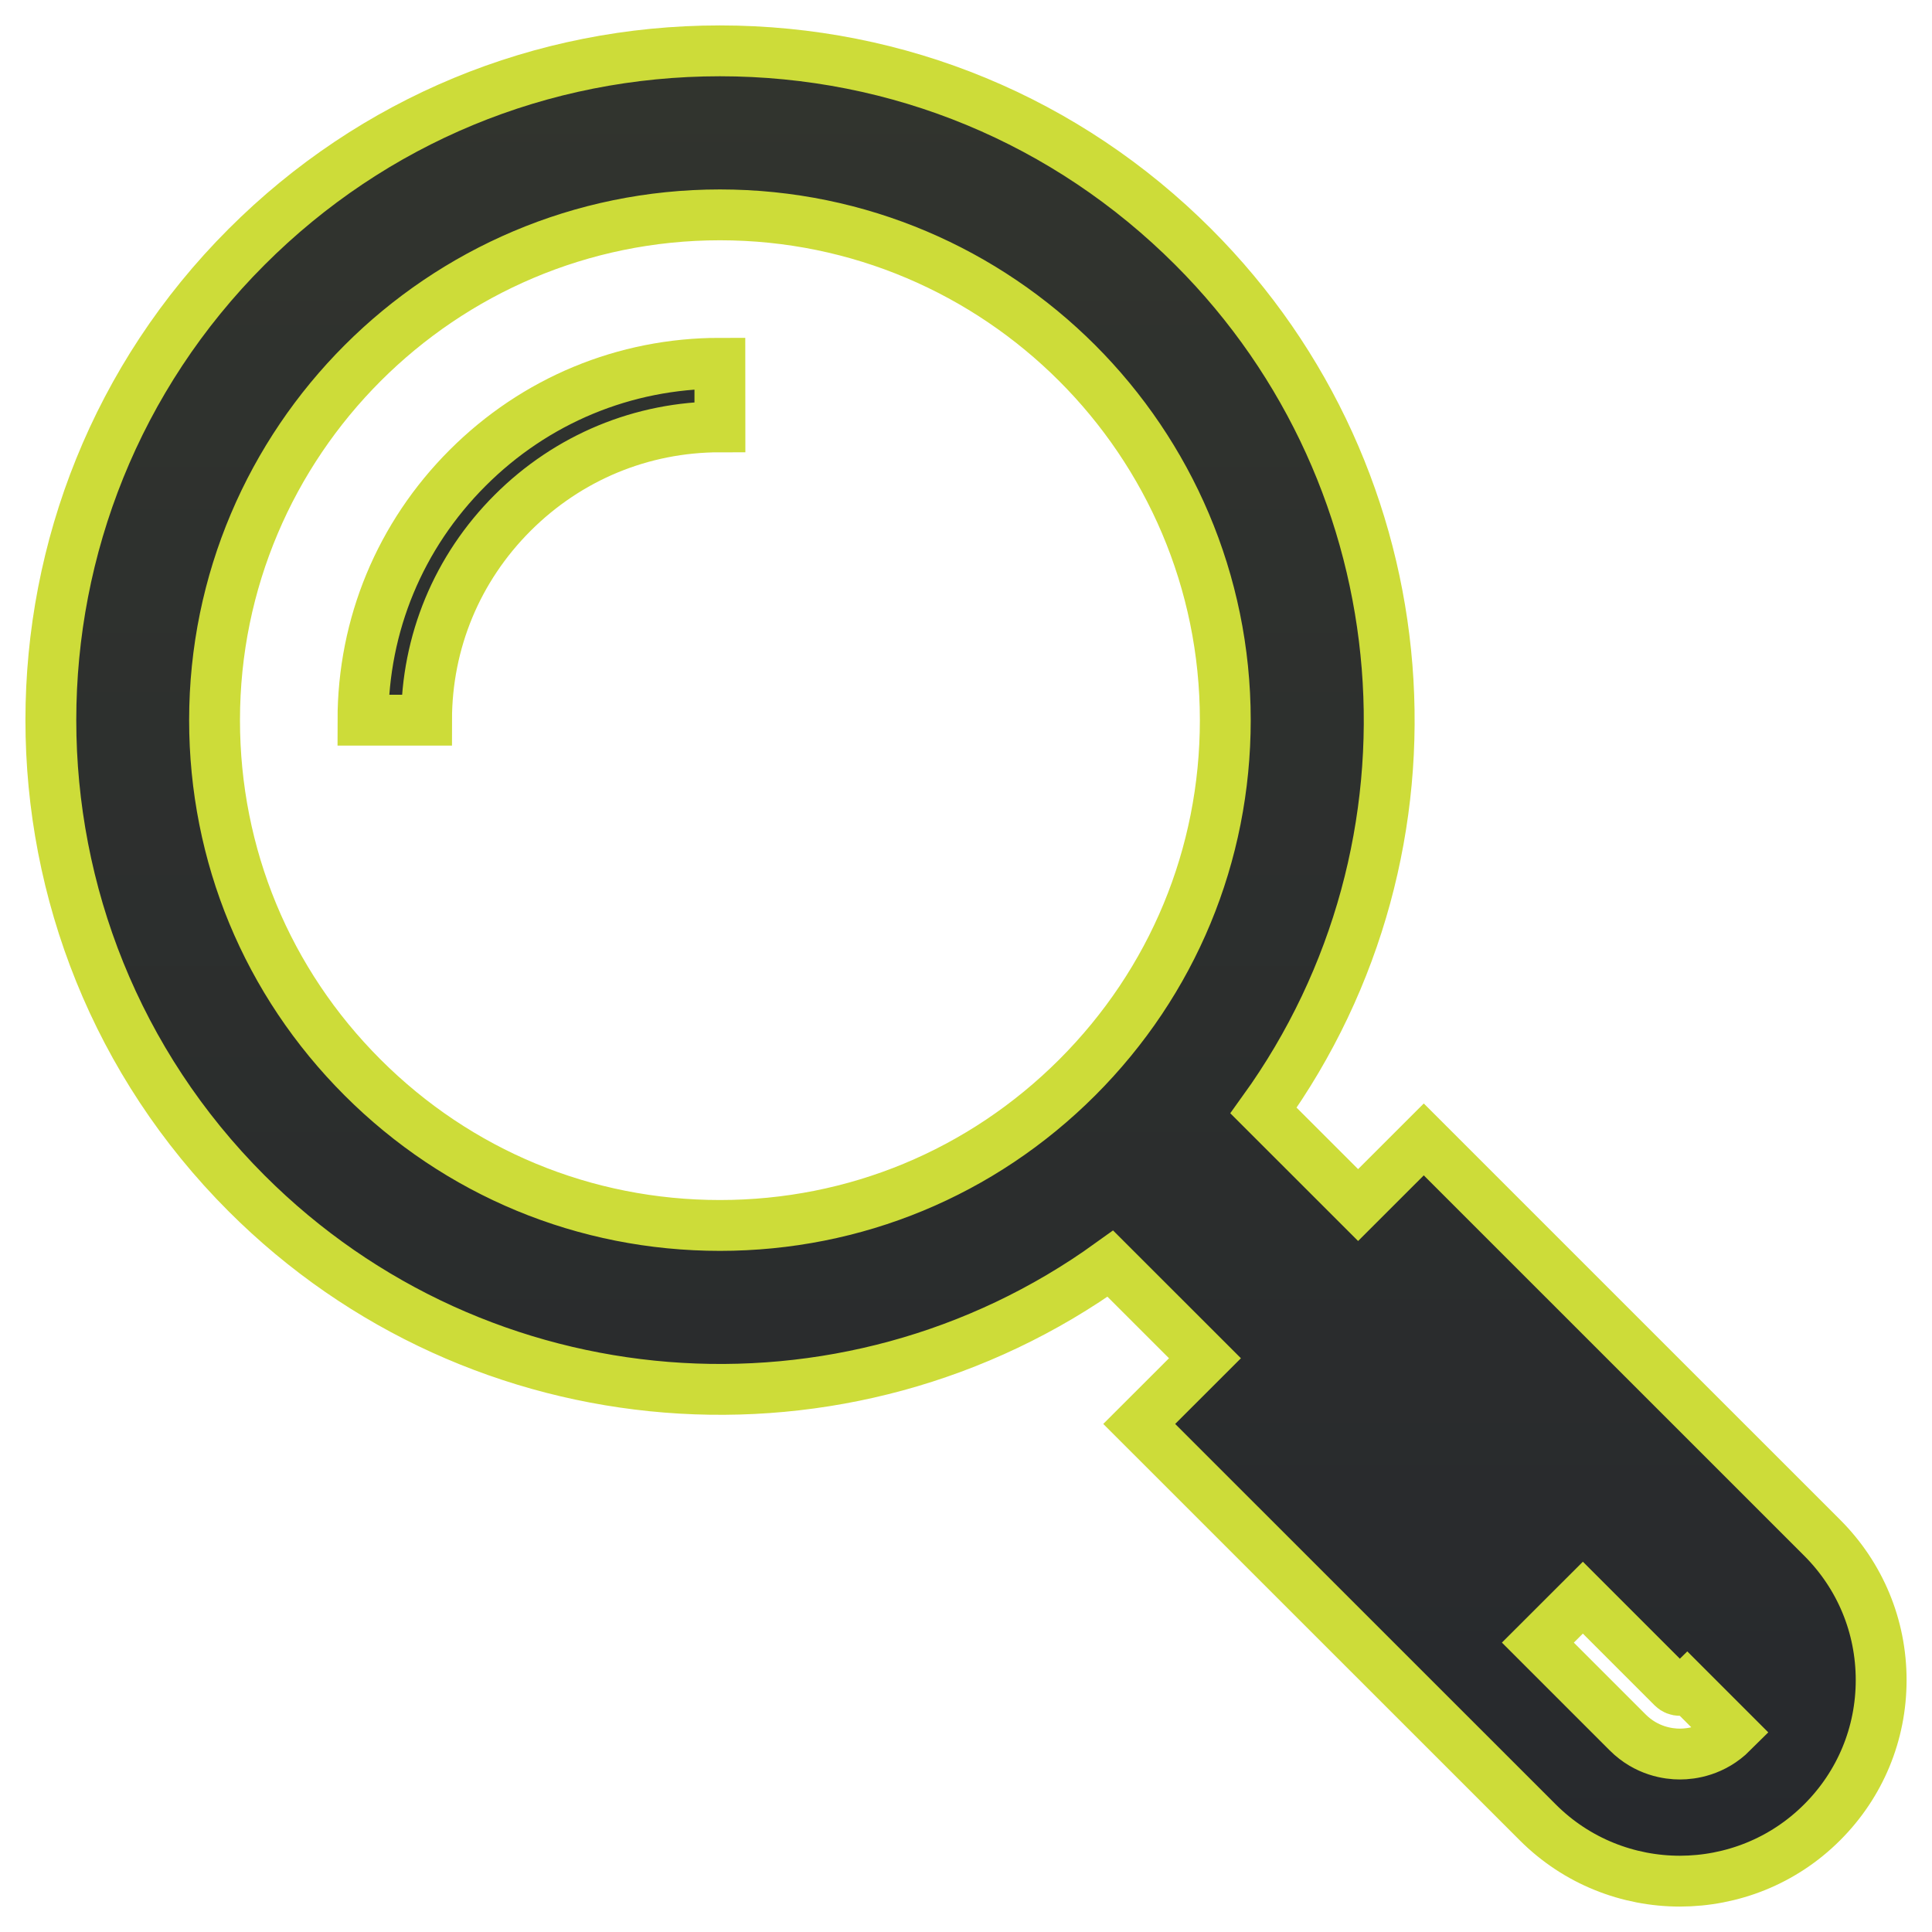 <svg width="38" height="38" viewBox="0 0 38 38" fill="none" xmlns="http://www.w3.org/2000/svg">
<path d="M7.139 14.165C7.139 12.292 7.87 10.53 9.198 9.203C10.525 7.876 12.287 7.145 14.159 7.145L14.16 8.396C12.622 8.396 11.174 8.997 10.082 10.088C8.991 11.178 8.39 12.626 8.39 14.165H7.139Z" fill="url(#paint0_linear)"/>
<path fill-rule="evenodd" clip-rule="evenodd" d="M35.84 30.246L28.004 22.411L26.712 23.702L24.852 21.843C28.599 16.64 28.046 9.432 23.469 4.856C20.982 2.369 17.676 1 14.159 1C10.643 1 7.336 2.369 4.85 4.856C-0.283 9.989 -0.283 18.34 4.85 23.472C9.426 28.049 16.635 28.603 21.839 24.855L23.7 26.715L22.407 28.007L30.244 35.842C31.015 36.614 32.029 37 33.042 37C34.055 36.999 35.069 36.614 35.84 35.842C36.588 35.095 37 34.102 37 33.045C37 31.988 36.588 30.994 35.84 30.246ZM4.22 14.164C4.22 8.684 8.679 4.226 14.16 4.226C19.641 4.226 24.1 8.684 24.1 14.164C24.1 16.819 23.066 19.314 21.188 21.192C19.31 23.069 16.814 24.103 14.16 24.103C11.504 24.103 9.008 23.069 7.131 21.192C5.253 19.315 4.22 16.819 4.22 14.164ZM32.898 33.189L31.133 31.424L30.248 32.308L32.014 34.074C32.384 34.444 32.817 34.5 33.042 34.5C33.267 34.5 33.7 34.444 34.072 34.073L33.187 33.188C33.107 33.268 32.977 33.268 32.898 33.189Z" fill="url(#paint1_linear)"/>
<path d="M7.139 14.165C7.139 12.292 7.87 10.53 9.198 9.203C10.525 7.876 12.287 7.145 14.159 7.145L14.16 8.396C12.622 8.396 11.174 8.997 10.082 10.088C8.991 11.178 8.39 12.626 8.39 14.165H7.139Z" stroke="#CDDC39"/>
<path fill-rule="evenodd" clip-rule="evenodd" d="M35.84 30.246L28.004 22.411L26.712 23.702L24.852 21.843C28.599 16.64 28.046 9.432 23.469 4.856C20.982 2.369 17.676 1 14.159 1C10.643 1 7.336 2.369 4.85 4.856C-0.283 9.989 -0.283 18.34 4.85 23.472C9.426 28.049 16.635 28.603 21.839 24.855L23.7 26.715L22.407 28.007L30.244 35.842C31.015 36.614 32.029 37 33.042 37C34.055 36.999 35.069 36.614 35.84 35.842C36.588 35.095 37 34.102 37 33.045C37 31.988 36.588 30.994 35.84 30.246ZM4.22 14.164C4.22 8.684 8.679 4.226 14.16 4.226C19.641 4.226 24.1 8.684 24.1 14.164C24.1 16.819 23.066 19.314 21.188 21.192C19.31 23.069 16.814 24.103 14.16 24.103C11.504 24.103 9.008 23.069 7.131 21.192C5.253 19.315 4.22 16.819 4.22 14.164ZM32.898 33.189L31.133 31.424L30.248 32.308L32.014 34.074C32.384 34.444 32.817 34.5 33.042 34.5C33.267 34.5 33.7 34.444 34.072 34.073L33.187 33.188C33.107 33.268 32.977 33.268 32.898 33.189Z" stroke="#CDDC39"/>
<defs>
<linearGradient id="paint0_linear" x1="19" y1="1" x2="19" y2="37" gradientUnits="userSpaceOnUse">
<stop stop-color="#31342E"/>
<stop offset="1" stop-color="#27292D"/>
</linearGradient>
<linearGradient id="paint1_linear" x1="19" y1="1" x2="19" y2="37" gradientUnits="userSpaceOnUse">
<stop stop-color="#31342E"/>
<stop offset="1" stop-color="#27292D"/>
</linearGradient>
</defs>
</svg>
